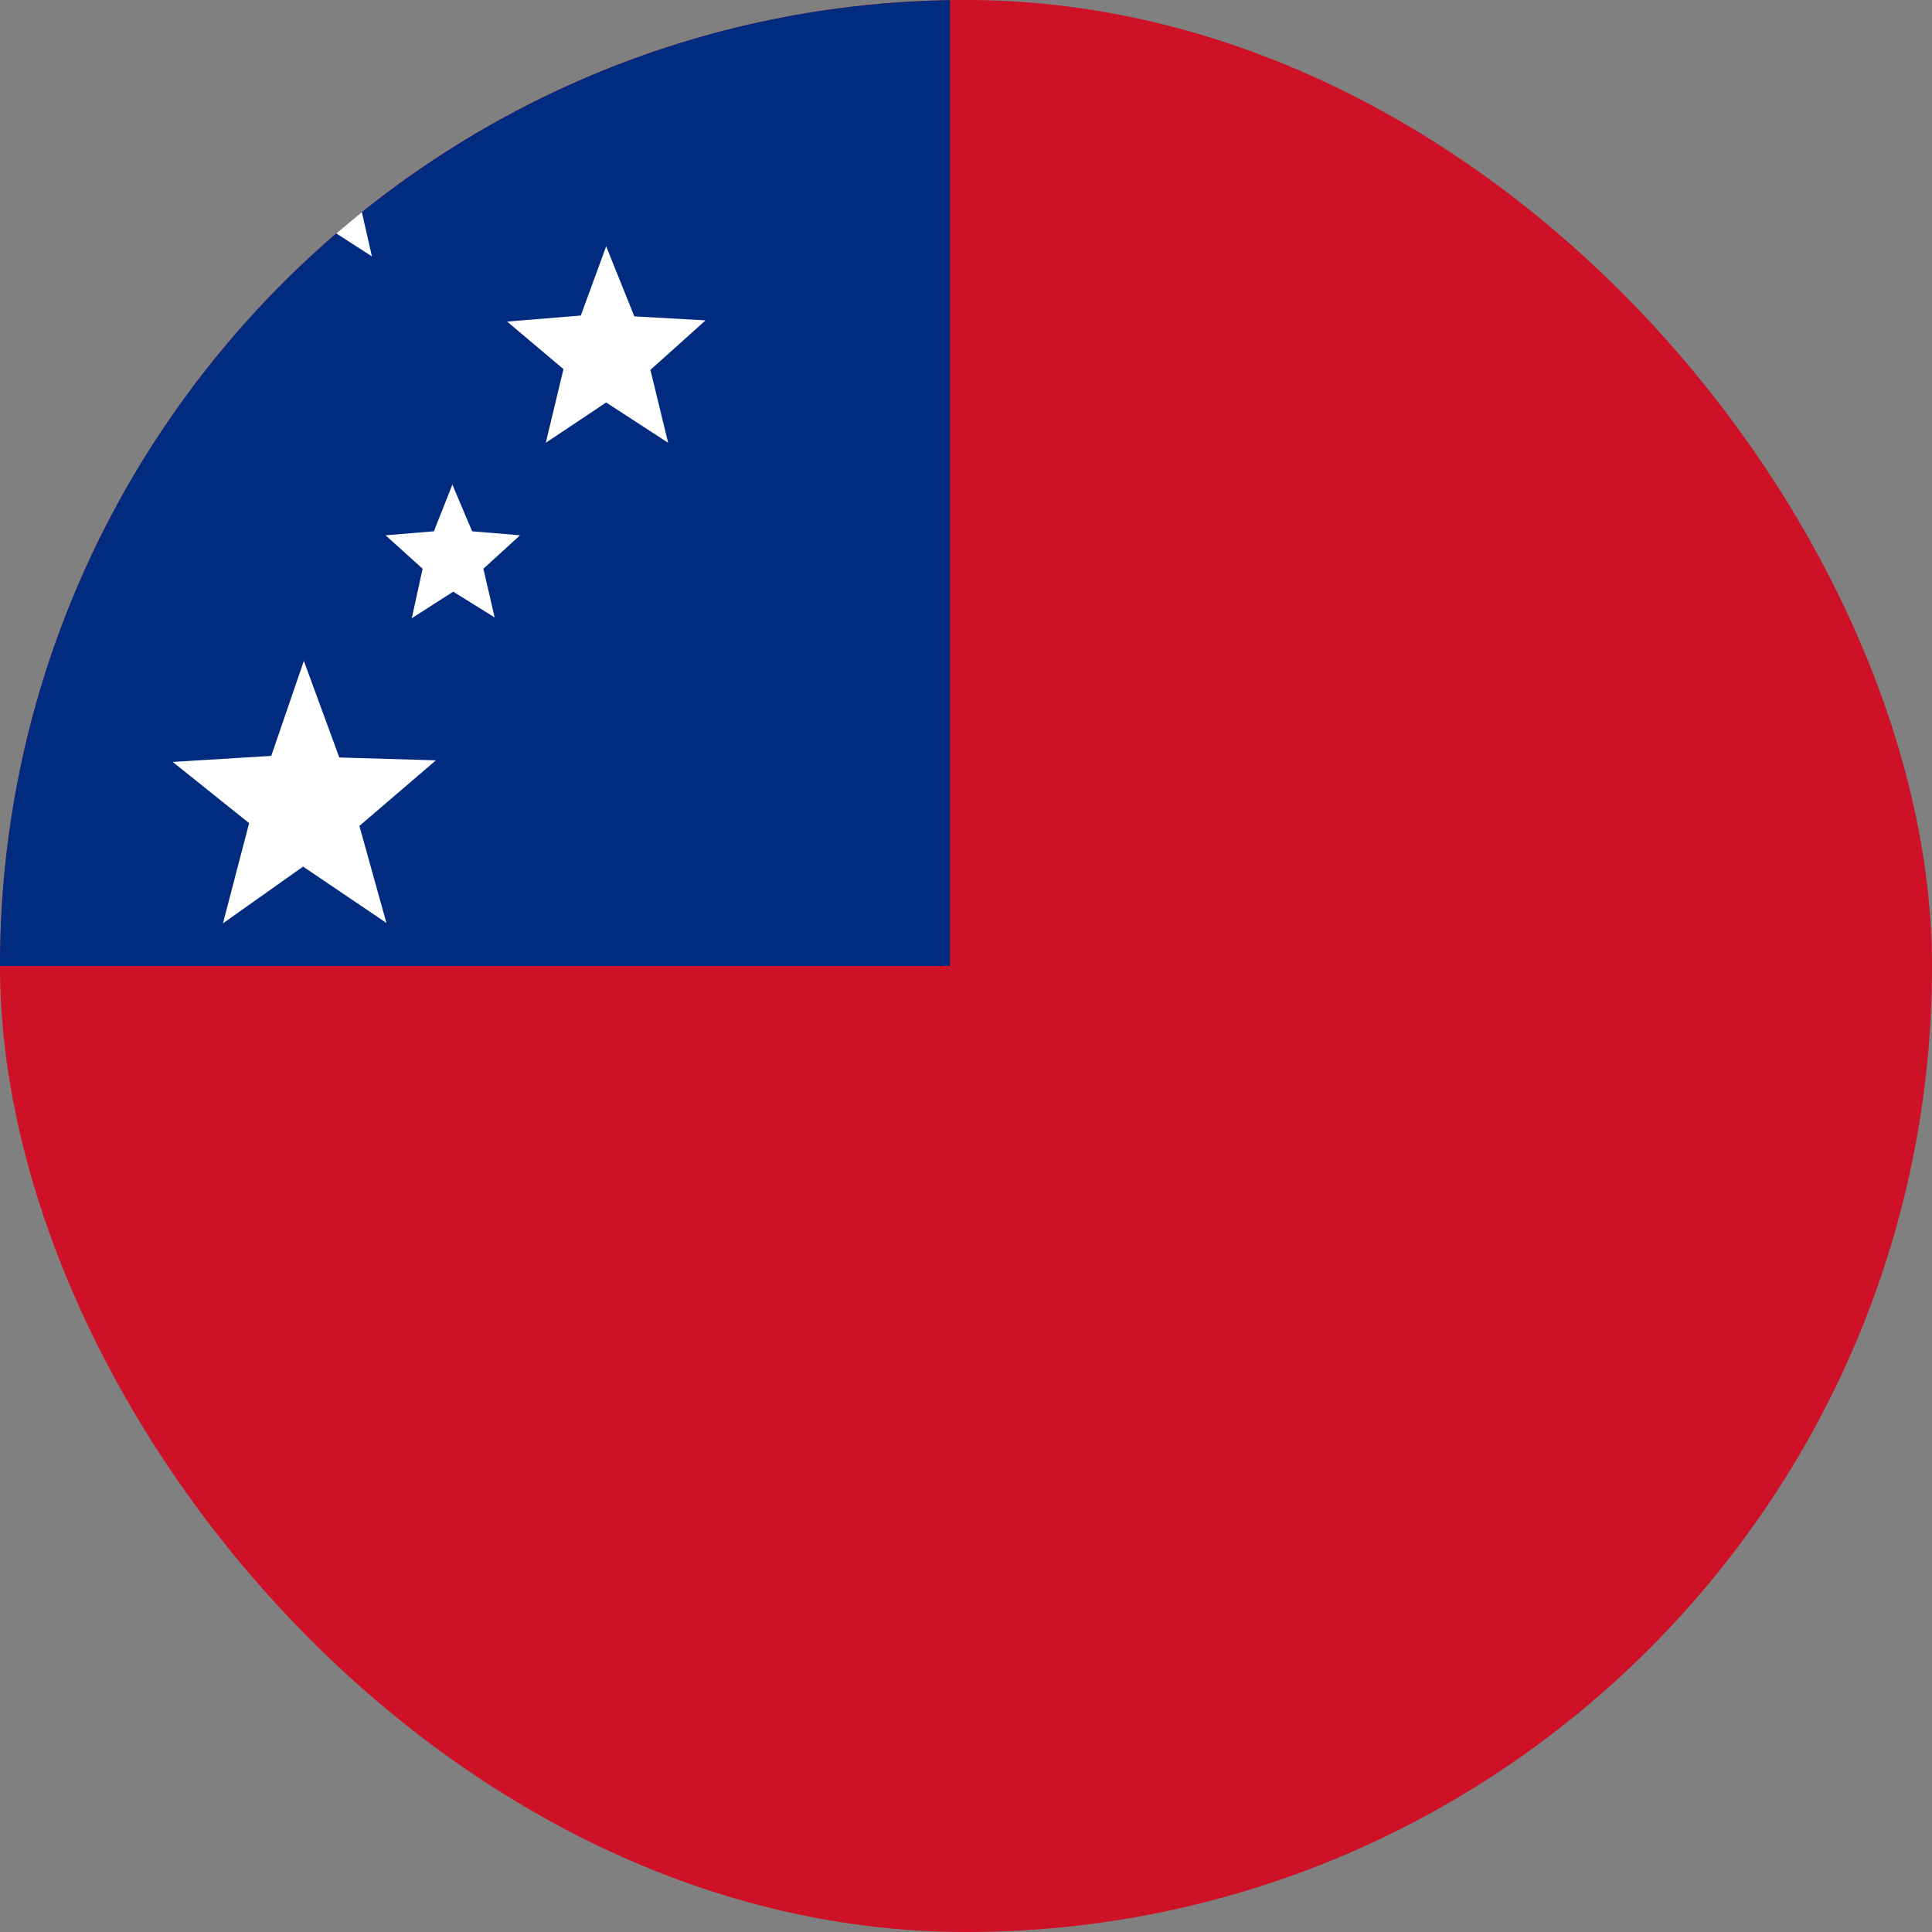 <svg width="40" height="40" viewBox="0 0 40 40" fill="none" xmlns="http://www.w3.org/2000/svg">
<rect x="0" y="0" width="40" height="40" fill="#808080" stroke="none"/>
<g clip-path="url(#clip0_8424_43168)">
<path fill-rule="evenodd" clip-rule="evenodd" d="M-7 0H46.333V40H-7V0Z" fill="#CE1126"/>
<path fill-rule="evenodd" clip-rule="evenodd" d="M-7 0H19.667V20H-7V0Z" fill="#002B7F"/>
<path fill-rule="evenodd" clip-rule="evenodd" d="M8 19.108L6.275 17.942L4.616 19.117L5.158 17.042L3.575 15.775L5.616 15.65L6.291 13.683L7.025 15.683L9.025 15.742L7.441 17.1L8 19.108ZM7.7 5.308L6.316 4.417L4.983 5.283L5.35 3.617L4.133 2.558L5.75 2.425L6.35 0.875L6.966 2.433L8.558 2.575L7.333 3.692L7.7 5.308ZM1.616 10.267L0.283 9.35L-1.109 10.267L-0.675 8.65L-1.934 7.583L-0.334 7.5L0.25 5.917L0.816 7.492L2.45 7.583L1.2 8.625L1.616 10.267ZM13.833 9.167L12.55 8.333L11.3 9.167L11.666 7.642L10.5 6.658L12.025 6.533L12.55 5.1L13.133 6.55L14.608 6.633L13.466 7.658L13.833 9.167ZM10.241 12.783L9.383 12.25L8.525 12.8L8.75 11.775L7.983 11.083L8.983 11L9.366 10.033L9.775 11L10.766 11.083L10.008 11.775L10.241 12.783Z" fill="white"/>
</g>
<defs>
<clipPath id="clip0_8424_43168">
<rect width="40" height="40" rx="20" fill="white"/>
</clipPath>
</defs>
</svg>

